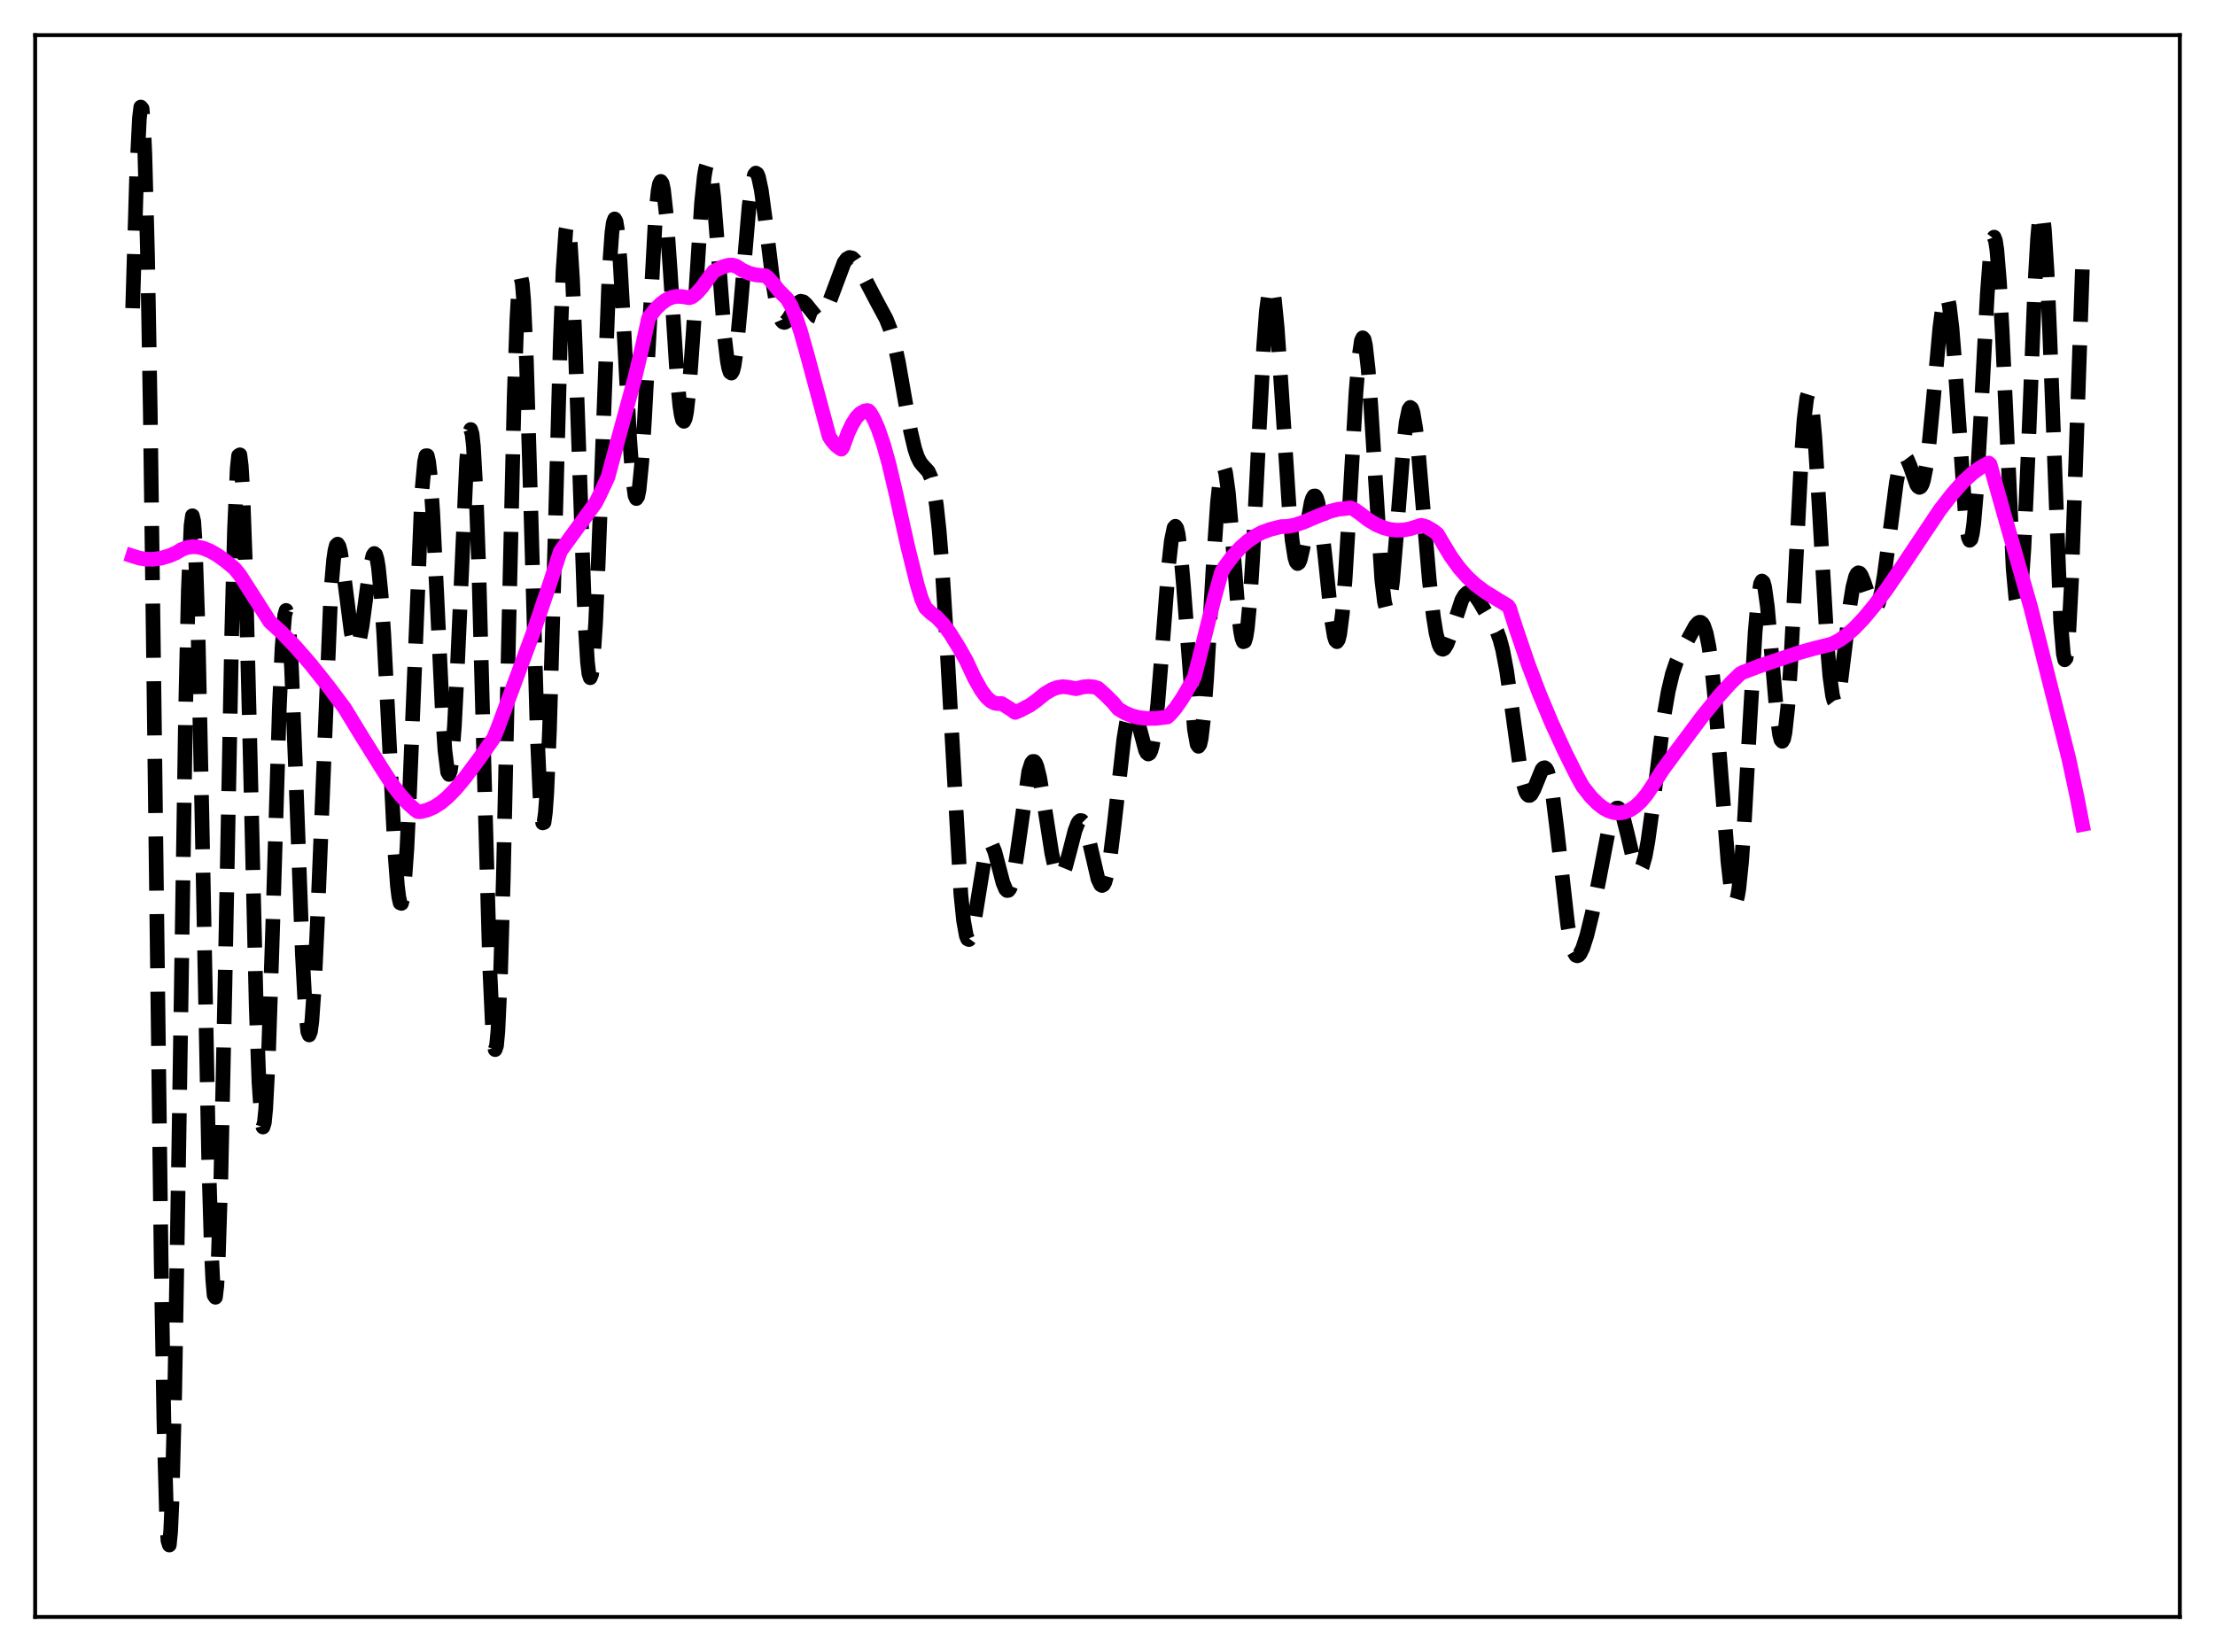 <?xml version="1.0" encoding="utf-8" standalone="no"?>
<!DOCTYPE svg PUBLIC "-//W3C//DTD SVG 1.1//EN"
  "http://www.w3.org/Graphics/SVG/1.1/DTD/svg11.dtd">
<svg xmlns:xlink="http://www.w3.org/1999/xlink" width="453.6pt" height="338.4pt" viewBox="0 0 453.6 338.4" xmlns="http://www.w3.org/2000/svg" version="1.1">
 <defs>
  <style type="text/css">*{stroke-linejoin: round; stroke-linecap: butt}</style>
 </defs>
 <g id="figure_1">
  <g id="patch_1">
   <path d="M 0 338.4 
L 453.6 338.4 
L 453.6 0 
L 0 0 
z
" style="fill: #ffffff"/>
  </g>
  <g id="axes_1">
   <g id="patch_2">
    <path d="M 7.2 331.2 
L 446.4 331.2 
L 446.4 7.2 
L 7.2 7.2 
z
" style="fill: #ffffff"/>
   </g>
   <g id="matplotlib.axis_1"/>
   <g id="matplotlib.axis_2"/>
   <g id="line2d_1">
    <path d="M 27.164 63.139 
L 27.998 35.282 
L 28.554 24.174 
L 28.832 21.927 
L 29.11 22.27 
L 29.388 25.411 
L 29.666 31.485 
L 30.222 52.506 
L 30.778 84.528 
L 31.612 147.678 
L 33.003 258.414 
L 33.559 290.931 
L 34.115 310.942 
L 34.393 315.572 
L 34.671 316.473 
L 34.949 313.682 
L 35.227 307.355 
L 35.783 285.251 
L 36.617 235.207 
L 38.007 145.624 
L 38.563 120.999 
L 39.12 107.649 
L 39.398 105.643 
L 39.676 106.773 
L 39.954 110.925 
L 40.51 127.336 
L 41.344 166.55 
L 42.734 237.533 
L 43.29 256.314 
L 43.568 262.139 
L 43.846 265.309 
L 44.124 265.725 
L 44.402 263.384 
L 44.68 258.37 
L 45.237 241.093 
L 46.071 201.824 
L 47.461 129.536 
L 48.017 108.518 
L 48.573 95.994 
L 48.851 93.341 
L 49.129 93.161 
L 49.407 95.407 
L 49.685 99.953 
L 50.241 115.095 
L 51.076 148.296 
L 52.466 206.073 
L 53.022 221.571 
L 53.578 229.753 
L 53.856 230.853 
L 54.134 229.959 
L 54.412 227.154 
L 54.968 216.433 
L 55.802 191.187 
L 57.193 145.335 
L 57.749 132.734 
L 58.305 125.983 
L 58.583 125.035 
L 58.861 125.721 
L 59.139 127.982 
L 59.695 136.739 
L 60.529 157.535 
L 61.919 195.485 
L 62.475 205.873 
L 63.031 211.329 
L 63.309 211.995 
L 63.588 211.262 
L 63.866 209.166 
L 64.422 201.24 
L 64.978 189.255 
L 67.758 121.163 
L 68.314 114.664 
L 68.592 112.758 
L 68.87 111.708 
L 69.148 111.454 
L 69.426 111.912 
L 69.705 112.986 
L 70.261 116.523 
L 71.929 129.554 
L 72.485 131.933 
L 72.763 132.453 
L 73.041 132.497 
L 73.319 132.068 
L 73.597 131.189 
L 74.153 128.262 
L 75.265 119.915 
L 75.822 116.123 
L 76.378 113.763 
L 76.656 113.37 
L 76.934 113.609 
L 77.212 114.54 
L 77.49 116.202 
L 78.046 121.752 
L 78.602 130.068 
L 79.436 146.302 
L 80.826 173.985 
L 81.382 181.391 
L 81.66 183.704 
L 81.939 184.945 
L 82.217 185.045 
L 82.495 183.964 
L 82.773 181.703 
L 83.329 173.811 
L 83.885 162.083 
L 86.387 100.77 
L 86.943 94.603 
L 87.221 93.346 
L 87.499 93.342 
L 87.777 94.564 
L 88.056 96.95 
L 88.612 104.768 
L 89.446 121.67 
L 90.558 145.234 
L 91.114 153.685 
L 91.67 158.146 
L 91.948 158.631 
L 92.226 157.896 
L 92.504 155.948 
L 93.06 148.663 
L 93.616 137.668 
L 95.563 94.332 
L 96.119 88.662 
L 96.397 87.982 
L 96.675 88.891 
L 96.953 91.437 
L 97.509 101.367 
L 98.065 117.063 
L 99.177 158.883 
L 100.289 198.104 
L 100.846 210.313 
L 101.124 213.676 
L 101.402 214.998 
L 101.68 214.196 
L 101.958 211.253 
L 102.514 199.201 
L 103.07 180.009 
L 104.182 129.209 
L 105.294 81.345 
L 105.85 65.498 
L 106.128 60.469 
L 106.406 57.545 
L 106.685 56.775 
L 106.963 58.133 
L 107.241 61.526 
L 107.797 73.723 
L 108.631 101.56 
L 110.021 150.461 
L 110.577 162.98 
L 110.855 166.707 
L 111.133 168.556 
L 111.411 168.466 
L 111.689 166.436 
L 111.967 162.532 
L 112.523 149.661 
L 113.358 121.141 
L 114.748 69.85 
L 115.304 55.437 
L 115.86 47.324 
L 116.138 45.905 
L 116.416 46.271 
L 116.694 48.367 
L 117.25 57.251 
L 117.806 71.074 
L 119.753 126.616 
L 120.309 135.593 
L 120.587 137.965 
L 120.865 138.823 
L 121.143 138.153 
L 121.421 135.988 
L 121.977 127.551 
L 122.533 114.674 
L 124.757 55.408 
L 125.314 47.624 
L 125.592 45.593 
L 125.87 44.842 
L 126.148 45.344 
L 126.426 47.032 
L 126.982 53.5 
L 127.816 68.433 
L 128.928 89.634 
L 129.484 97.302 
L 130.04 101.507 
L 130.318 102.121 
L 130.596 101.708 
L 130.874 100.285 
L 131.431 94.633 
L 131.987 85.901 
L 134.211 44.693 
L 134.767 39.131 
L 135.045 37.677 
L 135.323 37.155 
L 135.601 37.561 
L 135.879 38.862 
L 136.435 43.866 
L 137.269 55.712 
L 138.66 77.258 
L 139.216 83.092 
L 139.494 84.96 
L 139.772 86.04 
L 140.05 86.298 
L 140.328 85.726 
L 140.606 84.34 
L 141.162 79.331 
L 141.996 67.557 
L 143.665 41.57 
L 144.221 36.151 
L 144.499 34.505 
L 144.777 33.631 
L 145.055 33.546 
L 145.333 34.236 
L 145.611 35.663 
L 146.167 40.457 
L 147.001 50.99 
L 148.391 69.147 
L 148.947 73.887 
L 149.225 75.381 
L 149.503 76.232 
L 149.782 76.423 
L 150.06 75.959 
L 150.338 74.861 
L 150.894 70.955 
L 151.728 61.929 
L 153.396 42.26 
L 153.952 38.027 
L 154.508 35.783 
L 154.786 35.45 
L 155.064 35.631 
L 155.342 36.298 
L 155.899 38.904 
L 156.733 45.06 
L 158.401 58.695 
L 158.957 62.023 
L 159.513 64.356 
L 160.069 65.667 
L 160.347 65.964 
L 160.625 66.048 
L 160.903 65.945 
L 161.459 65.303 
L 163.406 62.021 
L 163.962 61.701 
L 164.518 61.828 
L 165.074 62.335 
L 167.02 64.757 
L 167.576 64.958 
L 168.132 64.765 
L 168.689 64.168 
L 169.245 63.204 
L 170.079 61.206 
L 172.859 53.785 
L 173.415 53.036 
L 173.971 52.729 
L 174.528 52.862 
L 175.084 53.38 
L 175.918 54.677 
L 177.586 58.002 
L 179.532 61.721 
L 181.479 65.339 
L 182.313 67.431 
L 183.147 70.316 
L 183.981 74.168 
L 185.371 82.138 
L 186.483 88.345 
L 187.318 91.904 
L 187.874 93.562 
L 188.43 94.671 
L 188.986 95.369 
L 190.098 96.575 
L 190.654 97.801 
L 191.21 99.982 
L 191.766 103.493 
L 192.322 108.616 
L 192.879 115.479 
L 193.713 128.816 
L 196.771 183.198 
L 197.327 188.606 
L 197.883 191.668 
L 198.161 192.332 
L 198.439 192.454 
L 198.717 192.08 
L 198.995 191.263 
L 199.552 188.571 
L 201.776 174.812 
L 202.332 173.2 
L 202.61 172.867 
L 202.888 172.847 
L 203.166 173.125 
L 203.722 174.446 
L 204.556 177.628 
L 205.391 180.817 
L 205.947 182.139 
L 206.225 182.412 
L 206.503 182.38 
L 206.781 182.026 
L 207.059 181.342 
L 207.615 179.023 
L 208.171 175.611 
L 210.673 158.041 
L 211.229 156.311 
L 211.508 155.962 
L 211.786 155.966 
L 212.064 156.316 
L 212.342 156.992 
L 212.898 159.215 
L 213.732 164.12 
L 215.4 174.822 
L 215.956 177.335 
L 216.512 178.908 
L 216.79 179.307 
L 217.068 179.445 
L 217.346 179.329 
L 217.625 178.972 
L 218.181 177.625 
L 219.015 174.525 
L 220.127 170.181 
L 220.683 168.708 
L 220.961 168.271 
L 221.239 168.065 
L 221.517 168.1 
L 221.795 168.38 
L 222.351 169.637 
L 222.907 171.669 
L 224.854 180.071 
L 225.41 181.225 
L 225.688 181.381 
L 225.966 181.224 
L 226.244 180.736 
L 226.8 178.759 
L 227.356 175.514 
L 228.19 168.775 
L 230.137 151.425 
L 230.693 148.046 
L 231.249 145.959 
L 231.527 145.435 
L 231.805 145.252 
L 232.083 145.393 
L 232.361 145.828 
L 232.917 147.42 
L 234.585 153.682 
L 234.863 154.226 
L 235.141 154.451 
L 235.419 154.304 
L 235.697 153.743 
L 235.975 152.737 
L 236.532 149.339 
L 237.088 144.172 
L 237.922 133.896 
L 239.312 115.85 
L 239.868 110.796 
L 240.424 108.108 
L 240.702 107.794 
L 240.98 108.201 
L 241.258 109.325 
L 241.814 113.583 
L 242.371 120.057 
L 244.595 149.356 
L 245.151 152.466 
L 245.429 152.872 
L 245.707 152.467 
L 245.985 151.248 
L 246.541 146.491 
L 247.097 139.097 
L 248.488 115.22 
L 249.322 102.95 
L 249.878 97.777 
L 250.156 96.336 
L 250.434 95.705 
L 250.712 95.884 
L 250.99 96.843 
L 251.546 100.845 
L 252.38 110.502 
L 253.492 124.424 
L 254.048 129.259 
L 254.326 130.725 
L 254.605 131.446 
L 254.883 131.366 
L 255.161 130.455 
L 255.439 128.708 
L 255.995 122.819 
L 256.551 114.162 
L 257.663 92.039 
L 258.775 71.043 
L 259.331 63.716 
L 259.887 59.539 
L 260.165 58.75 
L 260.443 58.839 
L 260.721 59.782 
L 261 61.531 
L 261.556 67.147 
L 262.39 79.309 
L 264.058 104.942 
L 264.614 110.705 
L 265.17 114.225 
L 265.448 115.112 
L 265.726 115.439 
L 266.004 115.246 
L 266.282 114.589 
L 266.838 112.181 
L 268.507 102.92 
L 268.785 102.064 
L 269.063 101.605 
L 269.341 101.587 
L 269.619 102.036 
L 269.897 102.956 
L 270.453 106.135 
L 271.287 113.496 
L 272.677 126.908 
L 273.234 130.283 
L 273.512 131.172 
L 273.79 131.437 
L 274.068 131.031 
L 274.346 129.927 
L 274.902 125.614 
L 275.458 118.709 
L 276.292 104.803 
L 277.682 80.438 
L 278.238 73.577 
L 278.794 69.777 
L 279.072 69.192 
L 279.351 69.517 
L 279.629 70.738 
L 280.185 75.669 
L 280.741 83.313 
L 282.965 118.72 
L 283.521 123.281 
L 283.799 124.422 
L 284.077 124.778 
L 284.355 124.358 
L 284.633 123.199 
L 285.189 118.926 
L 286.024 109.055 
L 287.414 91.343 
L 287.97 86.485 
L 288.526 83.849 
L 288.804 83.449 
L 289.082 83.668 
L 289.36 84.486 
L 289.916 87.759 
L 290.472 92.817 
L 291.585 105.866 
L 292.697 118.793 
L 293.531 126.243 
L 294.087 129.706 
L 294.643 131.902 
L 294.921 132.543 
L 295.199 132.9 
L 295.477 132.995 
L 295.755 132.851 
L 296.311 131.966 
L 296.867 130.491 
L 299.37 122.879 
L 299.926 121.936 
L 300.482 121.408 
L 301.038 121.285 
L 301.594 121.525 
L 302.15 122.072 
L 302.984 123.295 
L 306.599 129.45 
L 307.155 130.971 
L 307.711 133.058 
L 308.545 137.449 
L 309.657 145.337 
L 311.326 157.458 
L 311.882 160.295 
L 312.438 162.137 
L 312.716 162.659 
L 312.994 162.919 
L 313.272 162.931 
L 313.55 162.715 
L 314.106 161.729 
L 315.774 157.629 
L 316.052 157.322 
L 316.331 157.251 
L 316.609 157.452 
L 316.887 157.953 
L 317.443 159.91 
L 317.999 163.124 
L 318.833 169.867 
L 321.057 189.544 
L 321.613 192.703 
L 322.169 194.74 
L 322.726 195.684 
L 323.004 195.785 
L 323.282 195.666 
L 323.56 195.352 
L 324.116 194.233 
L 324.95 191.65 
L 326.062 187.1 
L 327.452 180.176 
L 329.399 170.02 
L 330.233 166.935 
L 330.789 165.783 
L 331.067 165.531 
L 331.345 165.508 
L 331.623 165.714 
L 331.901 166.143 
L 332.457 167.61 
L 333.291 170.91 
L 334.403 175.663 
L 334.96 177.368 
L 335.238 177.907 
L 335.516 178.197 
L 335.794 178.214 
L 336.072 177.944 
L 336.35 177.382 
L 336.906 175.399 
L 337.462 172.371 
L 338.296 166.342 
L 340.798 146.417 
L 341.633 141.589 
L 342.467 138.064 
L 343.301 135.599 
L 344.135 133.799 
L 347.194 128.205 
L 347.75 127.581 
L 348.028 127.446 
L 348.306 127.469 
L 348.584 127.68 
L 348.862 128.11 
L 349.418 129.73 
L 349.974 132.508 
L 350.53 136.54 
L 351.364 144.868 
L 352.476 159.054 
L 353.867 176.573 
L 354.423 181.529 
L 354.979 184.368 
L 355.257 184.836 
L 355.535 184.61 
L 355.813 183.667 
L 356.091 181.999 
L 356.647 176.568 
L 357.203 168.681 
L 358.315 148.546 
L 359.428 129.547 
L 359.984 123.069 
L 360.54 119.56 
L 360.818 119.009 
L 361.096 119.255 
L 361.374 120.258 
L 361.93 124.245 
L 362.764 133.555 
L 363.876 146.392 
L 364.432 150.481 
L 364.71 151.543 
L 364.988 151.85 
L 365.266 151.351 
L 365.544 150.025 
L 366.101 144.934 
L 366.657 136.914 
L 367.491 121.055 
L 368.881 93.771 
L 369.437 86.038 
L 369.993 81.528 
L 370.271 80.642 
L 370.549 80.696 
L 370.827 81.678 
L 371.105 83.547 
L 371.661 89.646 
L 372.496 103.071 
L 374.164 131.891 
L 374.72 138.46 
L 375.276 142.498 
L 375.554 143.517 
L 375.832 143.884 
L 376.11 143.635 
L 376.388 142.822 
L 376.944 139.789 
L 377.778 133.015 
L 378.891 123.669 
L 379.447 120.234 
L 380.003 118.098 
L 380.281 117.546 
L 380.559 117.326 
L 380.837 117.411 
L 381.115 117.764 
L 381.671 119.09 
L 383.339 124.006 
L 383.617 124.403 
L 383.895 124.566 
L 384.174 124.471 
L 384.452 124.098 
L 384.73 123.437 
L 385.286 121.261 
L 385.842 118.039 
L 386.676 111.779 
L 388.344 98.86 
L 388.9 95.919 
L 389.456 94.131 
L 389.734 93.694 
L 390.012 93.552 
L 390.291 93.685 
L 390.569 94.06 
L 391.125 95.365 
L 392.515 99.271 
L 392.793 99.681 
L 393.071 99.837 
L 393.349 99.693 
L 393.627 99.214 
L 393.905 98.371 
L 394.461 95.548 
L 395.017 91.249 
L 395.851 82.626 
L 397.242 67.232 
L 397.798 62.929 
L 398.076 61.553 
L 398.354 60.791 
L 398.632 60.695 
L 398.91 61.296 
L 399.188 62.602 
L 399.744 67.238 
L 400.3 74.176 
L 402.524 106.309 
L 403.081 110.04 
L 403.359 110.674 
L 403.637 110.424 
L 403.915 109.279 
L 404.193 107.255 
L 404.749 100.775 
L 405.583 86.437 
L 406.973 60.153 
L 407.529 52.774 
L 407.807 50.36 
L 408.085 48.935 
L 408.363 48.571 
L 408.641 49.301 
L 408.92 51.125 
L 409.476 57.878 
L 410.032 68.126 
L 412.256 116.42 
L 412.812 122.54 
L 413.09 123.868 
L 413.368 123.954 
L 413.646 122.782 
L 413.924 120.373 
L 414.48 112.141 
L 415.315 93.327 
L 416.705 58.596 
L 417.261 48.932 
L 417.539 45.799 
L 417.817 43.973 
L 418.095 43.534 
L 418.373 44.513 
L 418.651 46.897 
L 419.207 55.584 
L 419.763 68.573 
L 421.988 127.242 
L 422.544 133.955 
L 422.822 135.151 
L 423.1 134.825 
L 423.378 132.977 
L 423.656 129.657 
L 424.212 119.033 
L 425.046 95.886 
L 426.436 55.183 
L 426.436 55.183 
" clip-path="url(#p54dd5df8c0)" style="fill: none; stroke-dasharray: 11.1,4.8; stroke-dashoffset: 0; stroke: #000000; stroke-width: 3"/>
   </g>
   <g id="line2d_2">
    <path d="M 27.164 113.887 
L 28.554 114.328 
L 29.944 114.547 
L 31.334 114.562 
L 33.003 114.327 
L 34.671 113.841 
L 36.061 113.244 
L 37.173 112.569 
L 38.285 112.151 
L 39.398 111.984 
L 40.51 112.037 
L 41.622 112.287 
L 43.012 112.848 
L 44.402 113.636 
L 46.071 114.821 
L 48.017 116.427 
L 49.129 117.788 
L 55.246 127.344 
L 57.749 129.625 
L 60.529 132.506 
L 63.588 136.025 
L 67.202 140.552 
L 70.539 145.014 
L 73.875 150.482 
L 78.324 157.603 
L 80.27 160.606 
L 81.939 162.787 
L 83.607 164.625 
L 84.997 165.851 
L 85.553 166.248 
L 86.109 166.274 
L 87.499 165.926 
L 88.89 165.321 
L 90.28 164.429 
L 91.67 163.27 
L 93.338 161.566 
L 95.285 159.229 
L 98.343 155.112 
L 101.124 151.141 
L 101.958 149.09 
L 105.016 140.846 
L 109.187 129.588 
L 112.523 119.762 
L 114.748 112.94 
L 118.084 108.337 
L 121.977 103.001 
L 122.811 101.355 
L 124.479 97.775 
L 127.538 86.486 
L 130.04 77.288 
L 131.709 70.23 
L 132.821 65.158 
L 134.211 63.339 
L 135.323 62.226 
L 136.435 61.414 
L 137.548 60.904 
L 138.66 60.69 
L 139.772 60.767 
L 141.162 60.992 
L 141.718 60.8 
L 142.552 60.164 
L 143.665 58.949 
L 145.055 57.051 
L 146.167 55.579 
L 148.113 54.615 
L 149.225 54.312 
L 150.06 54.311 
L 150.894 54.588 
L 152.006 55.331 
L 153.396 55.956 
L 154.786 56.306 
L 156.455 56.462 
L 156.733 56.477 
L 157.289 56.883 
L 158.401 58.146 
L 159.513 59.543 
L 161.181 61.21 
L 162.015 62.637 
L 162.85 64.6 
L 163.962 67.905 
L 165.352 72.835 
L 169.801 89.398 
L 170.357 90.263 
L 171.191 91.213 
L 172.025 91.86 
L 172.303 92.005 
L 172.581 91.641 
L 173.693 88.602 
L 174.528 86.86 
L 175.362 85.541 
L 176.196 84.657 
L 177.03 84.188 
L 177.586 84.091 
L 177.864 84.162 
L 178.142 84.432 
L 178.976 85.866 
L 179.81 87.77 
L 180.923 90.999 
L 182.035 94.966 
L 183.425 100.865 
L 185.927 112.087 
L 187.874 119.893 
L 188.708 122.66 
L 189.542 124.509 
L 190.654 125.559 
L 191.766 126.37 
L 193.157 127.822 
L 194.547 129.71 
L 196.215 132.38 
L 197.883 135.32 
L 199.552 138.908 
L 200.942 141.367 
L 202.054 142.849 
L 202.888 143.615 
L 203.722 144.041 
L 204.278 144.118 
L 205.112 144.107 
L 206.781 145.14 
L 207.893 145.926 
L 209.005 145.455 
L 210.951 144.439 
L 212.342 143.422 
L 214.01 142.072 
L 215.4 141.243 
L 216.512 140.823 
L 217.625 140.651 
L 218.737 140.754 
L 220.405 141.073 
L 221.795 140.705 
L 222.907 140.614 
L 224.02 140.712 
L 224.854 140.981 
L 226.244 142.221 
L 227.912 143.868 
L 229.024 145.219 
L 230.415 146.042 
L 231.805 146.616 
L 233.195 146.975 
L 234.863 147.168 
L 236.81 147.138 
L 239.034 146.871 
L 239.59 146.389 
L 240.702 145.095 
L 242.092 143.09 
L 243.761 140.234 
L 244.595 138.689 
L 245.429 135.454 
L 248.766 122.156 
L 250.156 117.218 
L 250.712 116.225 
L 252.38 113.981 
L 254.048 112.149 
L 255.439 110.913 
L 257.107 109.751 
L 258.497 109.028 
L 260.165 108.425 
L 262.39 107.866 
L 263.78 107.824 
L 265.17 107.548 
L 266.838 106.997 
L 269.897 105.696 
L 272.399 104.725 
L 274.068 104.303 
L 275.458 104.17 
L 276.014 104.095 
L 276.57 104.03 
L 277.404 104.394 
L 278.516 105.171 
L 280.185 106.476 
L 281.853 107.478 
L 283.243 108.072 
L 284.633 108.451 
L 286.024 108.613 
L 287.414 108.563 
L 288.804 108.307 
L 290.194 107.855 
L 291.028 107.598 
L 292.141 107.902 
L 293.531 108.727 
L 294.365 109.376 
L 295.199 110.808 
L 297.145 114.032 
L 298.814 116.334 
L 300.482 118.224 
L 302.15 119.76 
L 304.097 121.209 
L 306.877 122.926 
L 308.823 124.109 
L 309.101 124.521 
L 310.492 128.822 
L 312.994 136.152 
L 315.218 142.016 
L 317.721 148.01 
L 320.501 154.071 
L 323.004 159.072 
L 324.116 161.08 
L 325.784 163.202 
L 327.174 164.604 
L 328.286 165.466 
L 329.399 166.086 
L 330.511 166.447 
L 331.623 166.536 
L 332.735 166.349 
L 333.847 165.887 
L 334.96 165.142 
L 336.072 164.104 
L 337.184 162.768 
L 338.296 161.127 
L 340.52 157.639 
L 343.301 153.86 
L 348.584 146.797 
L 351.92 142.669 
L 354.423 139.896 
L 356.369 138.004 
L 356.925 137.707 
L 360.818 136.241 
L 368.603 133.634 
L 371.383 132.86 
L 375.276 131.868 
L 376.666 131.13 
L 378.057 130.154 
L 379.725 128.699 
L 381.671 126.659 
L 383.895 123.971 
L 386.398 120.626 
L 389.456 116.143 
L 397.242 104.477 
L 399.744 101.258 
L 401.968 98.727 
L 403.915 96.96 
L 405.583 95.744 
L 406.973 94.977 
L 407.251 94.853 
L 407.529 95.088 
L 410.588 105.962 
L 415.871 124.421 
L 423.656 155.358 
L 425.324 163.153 
L 426.436 168.869 
L 426.436 168.869 
" clip-path="url(#p54dd5df8c0)" style="fill: none; stroke: #ff00ff; stroke-width: 3; stroke-linecap: square"/>
   </g>
   <g id="patch_3">
    <path d="M 7.2 331.2 
L 7.2 7.2 
" style="fill: none; stroke: #000000; stroke-width: 0.8; stroke-linejoin: miter; stroke-linecap: square"/>
   </g>
   <g id="patch_4">
    <path d="M 446.4 331.2 
L 446.4 7.2 
" style="fill: none; stroke: #000000; stroke-width: 0.8; stroke-linejoin: miter; stroke-linecap: square"/>
   </g>
   <g id="patch_5">
    <path d="M 7.2 331.2 
L 446.4 331.2 
" style="fill: none; stroke: #000000; stroke-width: 0.8; stroke-linejoin: miter; stroke-linecap: square"/>
   </g>
   <g id="patch_6">
    <path d="M 7.2 7.2 
L 446.4 7.2 
" style="fill: none; stroke: #000000; stroke-width: 0.8; stroke-linejoin: miter; stroke-linecap: square"/>
   </g>
  </g>
 </g>
 <defs>
  <clipPath id="p54dd5df8c0">
   <rect x="7.2" y="7.2" width="439.2" height="324"/>
  </clipPath>
 </defs>
</svg>

